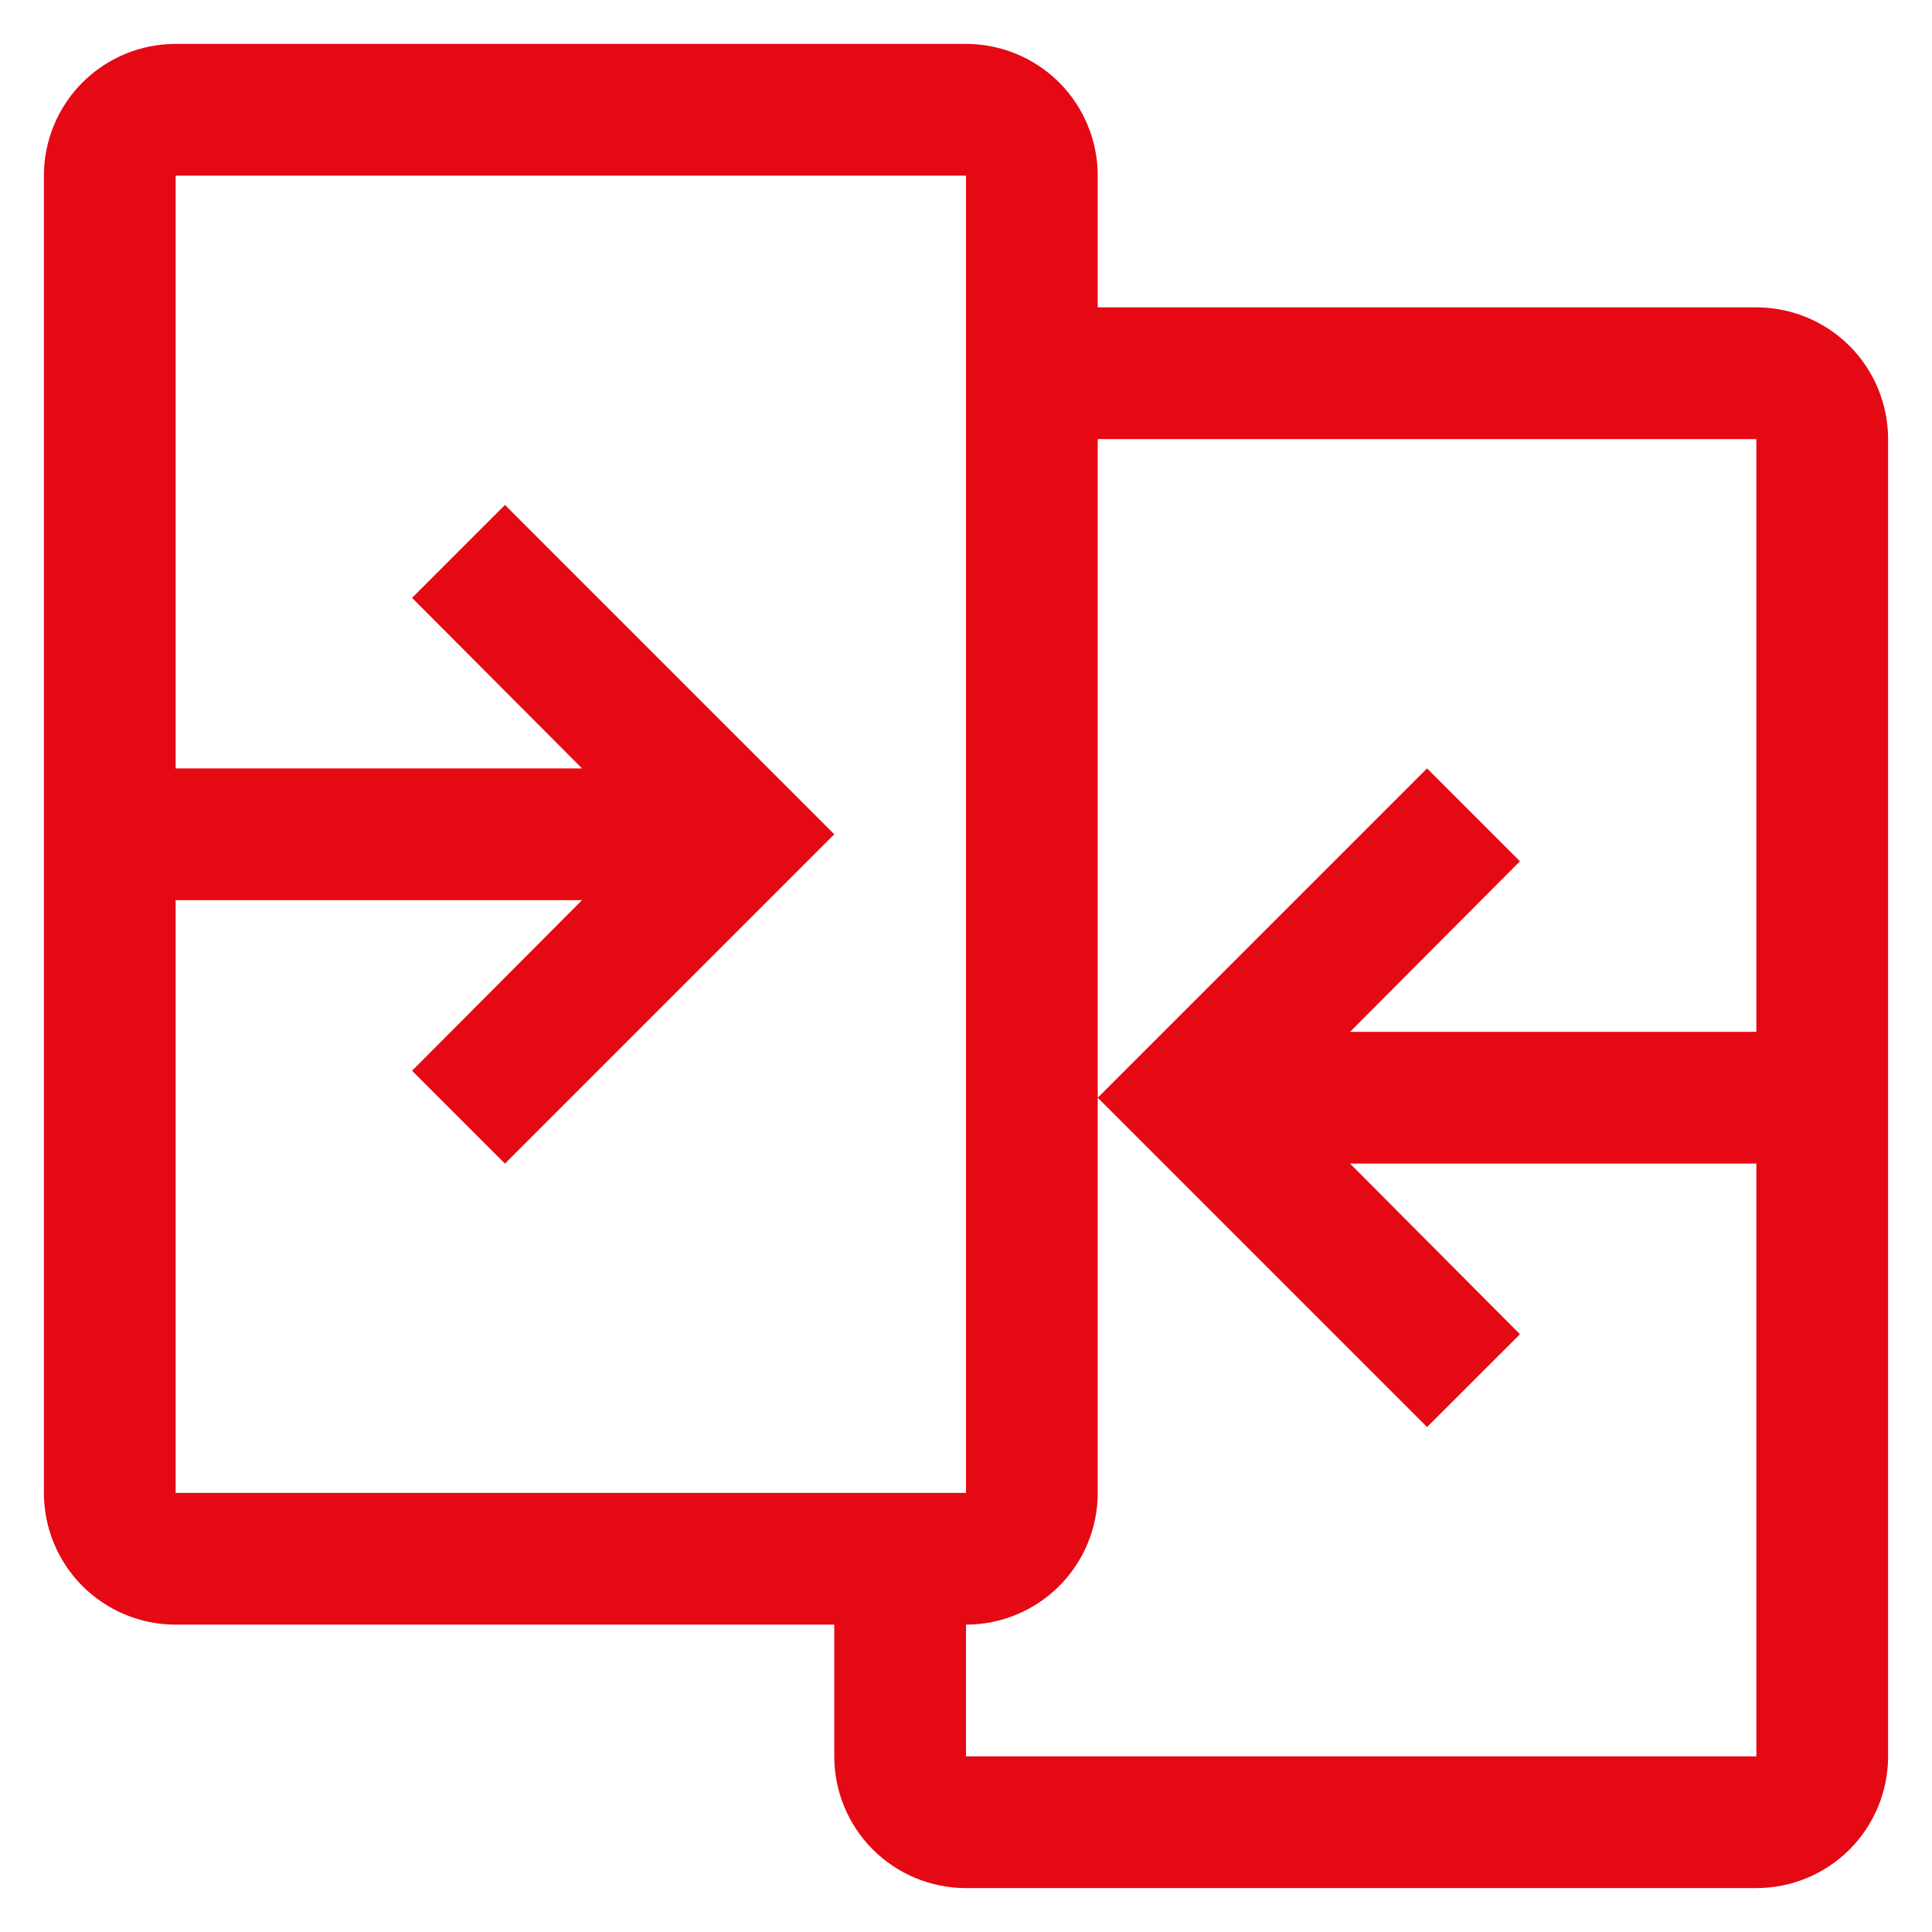 <svg width="22" height="22" viewBox="0 0 22 22" fill="none" xmlns="http://www.w3.org/2000/svg">
<path d="M20 3.5H12.5V2C12.5 1.602 12.342 1.221 12.061 0.939C11.779 0.658 11.398 0.5 11 0.5H2C1.602 0.5 1.221 0.658 0.939 0.939C0.658 1.221 0.5 1.602 0.5 2V17C0.5 17.398 0.658 17.779 0.939 18.061C1.221 18.342 1.602 18.5 2 18.5H9.5V20C9.5 20.398 9.658 20.779 9.939 21.061C10.221 21.342 10.602 21.5 11 21.5H20C20.398 21.5 20.779 21.342 21.061 21.061C21.342 20.779 21.5 20.398 21.5 20V5C21.5 4.602 21.342 4.221 21.061 3.939C20.779 3.658 20.398 3.5 20 3.5ZM2 10.25H6.628L4.692 12.193L5.75 13.25L9.5 9.5L5.75 5.75L4.692 6.808L6.628 8.75H2V2H11V17H2V10.25ZM11 20V18.5C11.398 18.5 11.779 18.342 12.061 18.061C12.342 17.779 12.5 17.398 12.5 17V5H20V11.75H15.373L17.308 9.807L16.25 8.75L12.5 12.5L16.25 16.25L17.308 15.193L15.373 13.25H20V20H11Z" fill="#E50914"/>
</svg>
